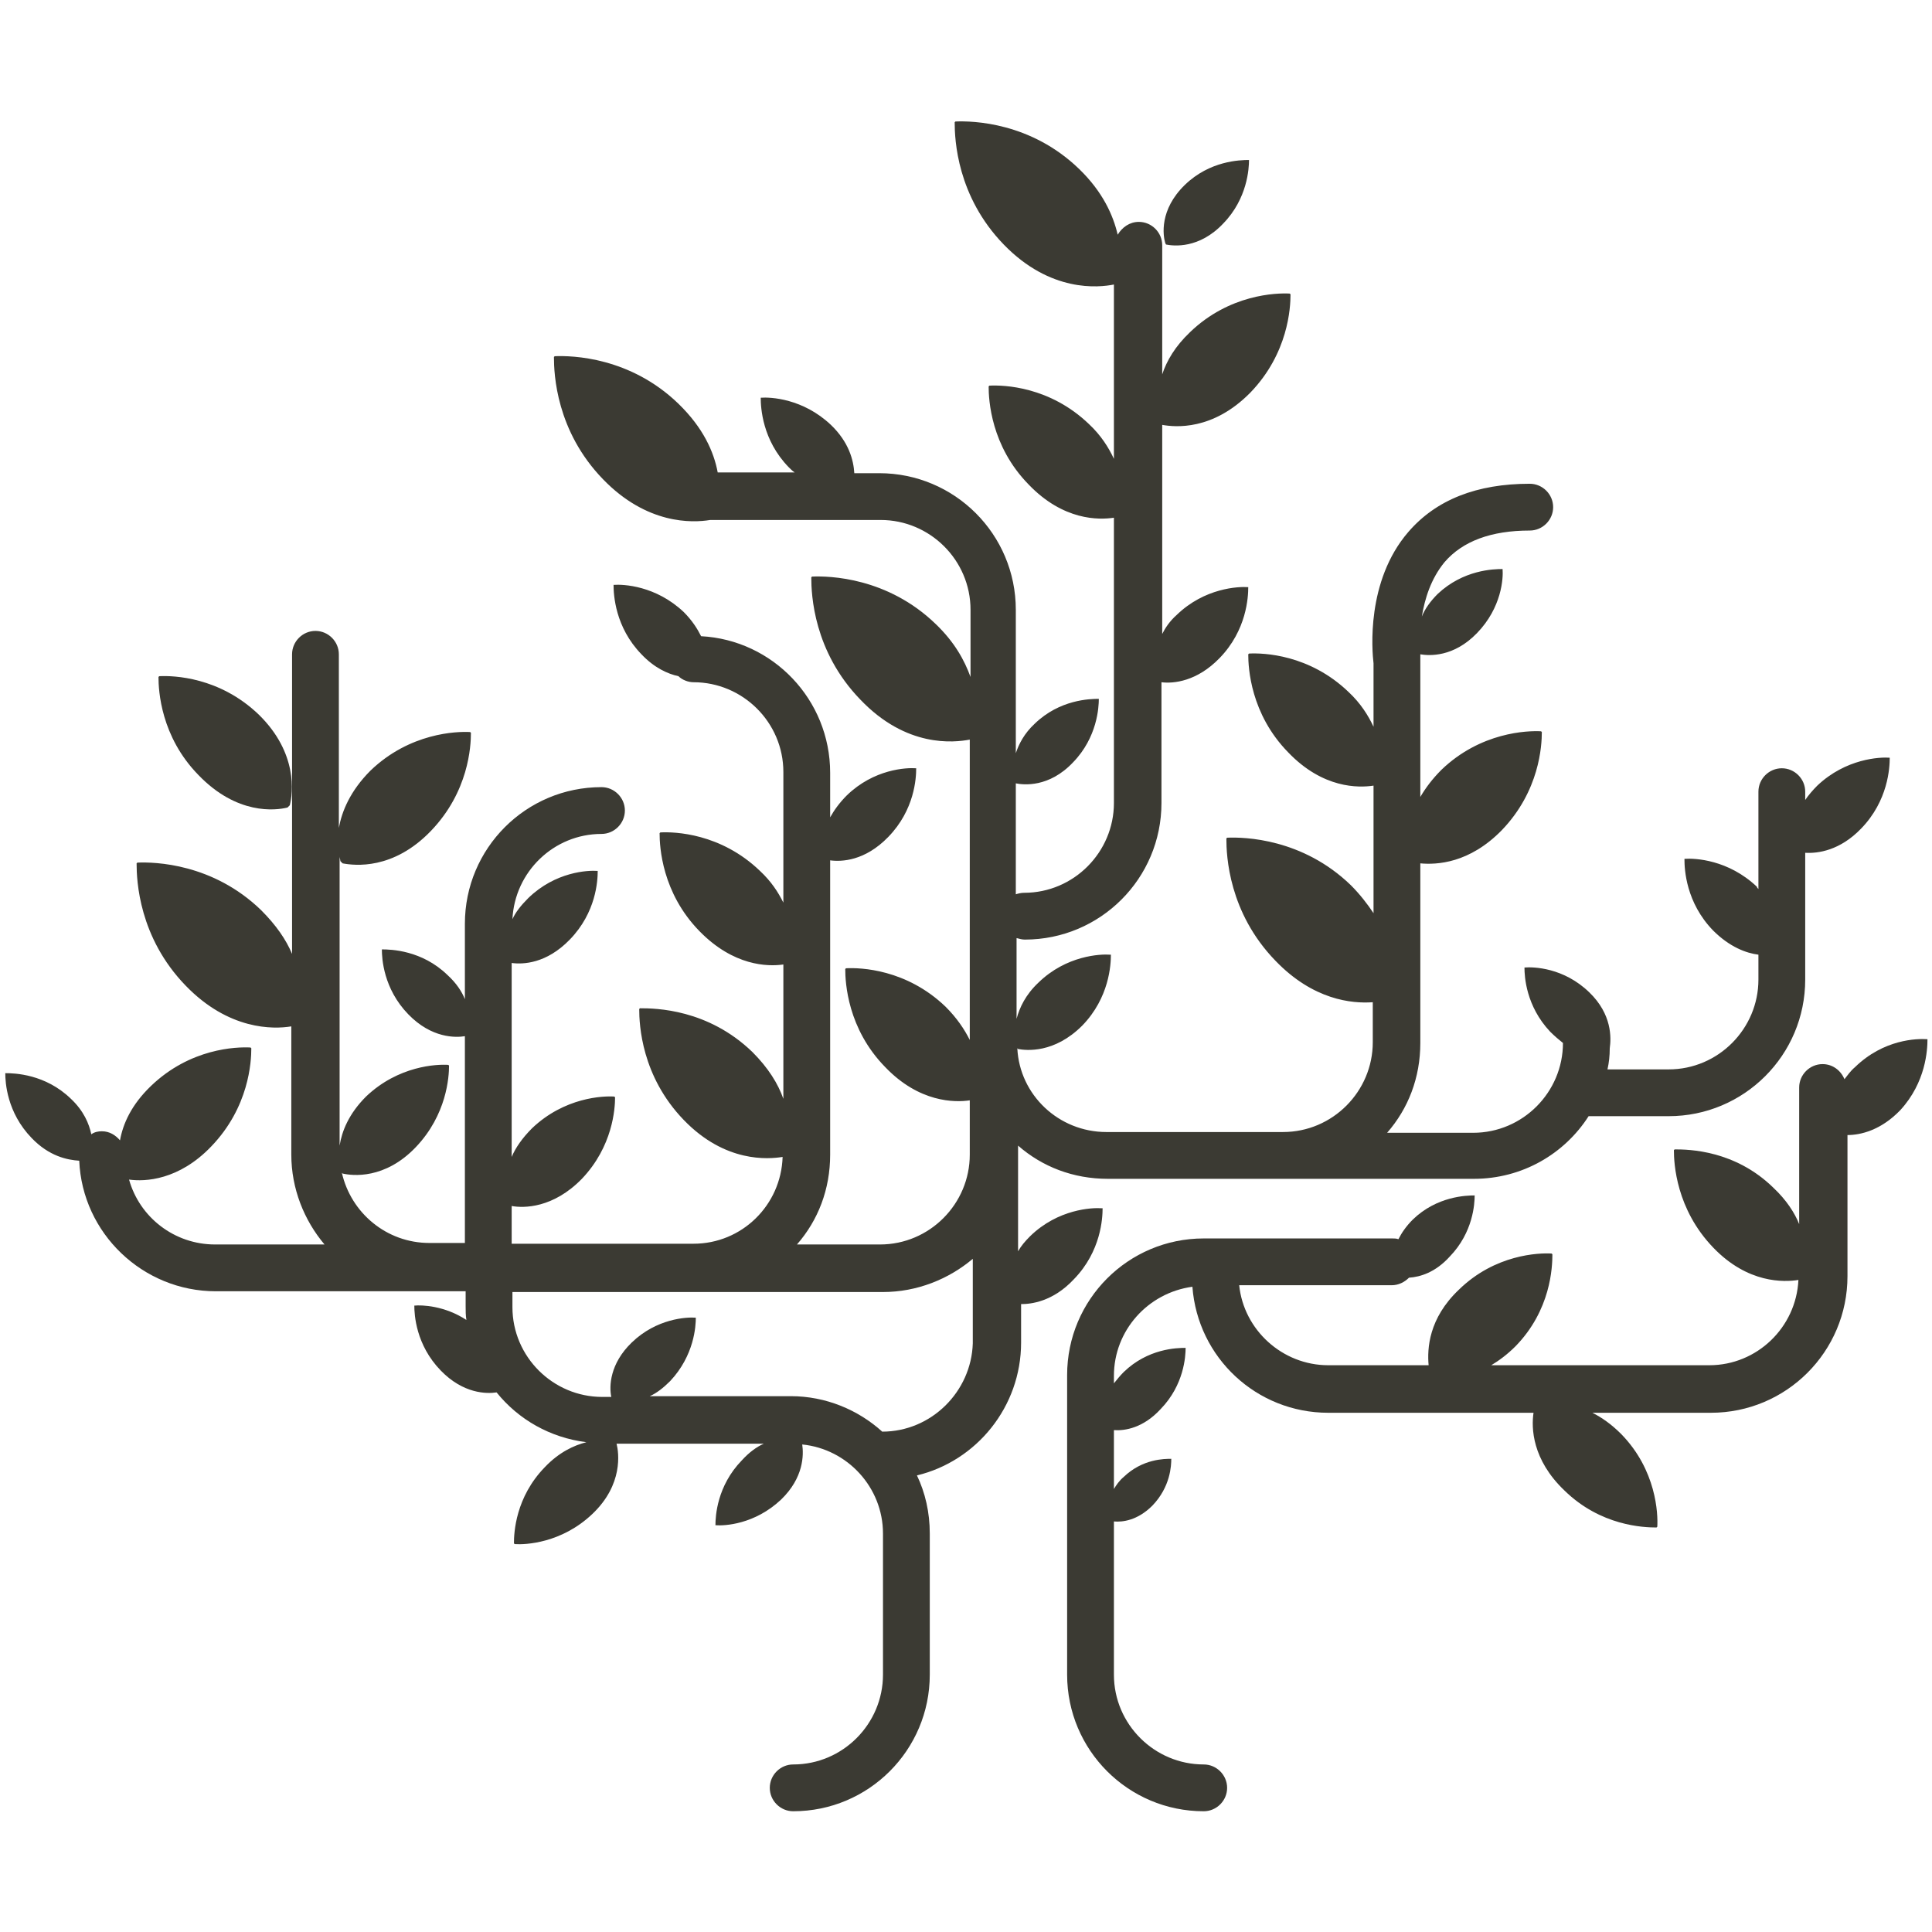 <?xml version="1.0" encoding="utf-8"?>
<!-- Generator: Adobe Illustrator 18.1.1, SVG Export Plug-In . SVG Version: 6.00 Build 0)  -->
<svg version="1.1" id="Layer_1" xmlns="http://www.w3.org/2000/svg" xmlns:xlink="http://www.w3.org/1999/xlink" x="0px" y="0px"
	 width="256px" height="256px" viewBox="0 0 256 256" style="enable-background:new 0 0 256 256;" xml:space="preserve">
<style type="text/css">
	.st0{fill:#3B3A33;}
</style>
<g>
	<path class="st0" d="M38.1,107l0.3-0.3c0.4-1.6,1.1-6.9-4.1-12c-5.2-5-11.3-5.2-13.2-5.1l-0.1,0.1c0,1.8,0.3,7.9,5.3,13
		C31.4,108,36.5,107.4,38.1,107z"/>
	<path class="st0" d="M142.3,169.5c3.6-3.7,3.8-8.1,3.8-9.4l-0.1,0c-1.3-0.1-5.8,0.1-9.5,3.7c-0.7,0.7-1.2,1.3-1.6,2v-14
		c3.2,2.8,7.3,4.4,11.9,4.4h48.5c6.4,0,12-3.3,15.2-8.3h10.6c10,0,18.1-8.1,18.1-18.1v-16.8c1.7,0.1,4.6-0.3,7.4-3.2
		c3.6-3.7,3.8-8.1,3.8-9.4l0,0c-1.3-0.1-5.8,0.1-9.6,3.7c-0.6,0.6-1.2,1.3-1.6,1.9v-1.1c0-1.7-1.4-3.1-3.1-3.1
		c-1.7,0-3.1,1.4-3.1,3.1v12.9c-0.1-0.1-0.2-0.2-0.2-0.3c-3.8-3.6-8.2-3.8-9.6-3.7l0,0.1c0,1.3,0.2,5.7,3.8,9.4c2.2,2.2,4.4,3,6,3.2
		v3.3c0,6.5-5.3,11.9-11.9,11.9h-8.1c0.2-0.9,0.3-1.8,0.3-2.8c0.2-1.4,0.3-4.5-2.7-7.4c-3.4-3.3-7.4-3.4-8.6-3.3l0,0
		c0,1.2,0.2,5.1,3.4,8.5c0.6,0.6,1.2,1.1,1.7,1.5c0,0,0,0,0,0c0,6.5-5.3,11.9-11.9,11.9h-11.4c2.8-3.2,4.4-7.3,4.4-11.9v-23.8
		c2.2,0.2,6.5,0,10.8-4.4c5-5.2,5.3-11.2,5.3-13l-0.1-0.1c-1.8-0.1-8,0.1-13.2,5.1c-1.2,1.2-2.1,2.4-2.8,3.6v-18c0-0.2,0-0.3,0-0.5
		c0,0,0-0.2,0-0.4c1.2,0.2,4.4,0.4,7.5-2.8c3.3-3.4,3.5-7.3,3.4-8.5l0,0c-1.2,0-5.2,0.1-8.6,3.3c-1,1-1.7,2-2.1,3
		c0.4-2.4,1.2-5,3-7.2c2.4-2.8,6.2-4.2,11.3-4.2c1.7,0,3.1-1.4,3.1-3.1s-1.4-3.1-3.1-3.1c-7,0-12.4,2.1-16.1,6.4
		c-5.6,6.5-4.8,15.7-4.6,17.4v8.4c-0.7-1.5-1.7-3.1-3.3-4.6c-5.2-5-11.3-5.2-13.2-5.1l-0.1,0.1c0,1.8,0.3,7.9,5.3,13
		c4.6,4.8,9.3,4.7,11.3,4.4V121c-0.8-1.2-1.8-2.5-3-3.7c-6.4-6.2-14.1-6.4-16.4-6.3l-0.1,0.1c0,2.3,0.3,9.8,6.5,16.2
		c5,5.2,10.1,5.7,12.9,5.5v5.3c0,6.5-5.3,11.9-11.9,11.9h-23.4c-6.3,0-11.5-4.9-11.8-11.1l0.1,0.1c1.1,0.2,4.8,0.6,8.5-3.1
		c3.6-3.7,3.8-8.1,3.8-9.4l-0.1,0c-1.3-0.1-5.8,0.1-9.5,3.7c-1.7,1.6-2.5,3.3-2.9,4.8v-10.7c0.4,0.1,0.7,0.2,1.1,0.2
		c10,0,18.1-8.1,18.1-18.1v-16c1.6,0.2,4.7-0.1,7.7-3.2c3.6-3.7,3.8-8.1,3.8-9.4l0,0c-1.3-0.1-5.8,0.1-9.5,3.7
		c-0.9,0.8-1.5,1.7-1.9,2.5V56.3c1.7,0.3,6.7,0.8,11.7-4.3c5-5.2,5.3-11.2,5.3-13l-0.1-0.1c-1.8-0.1-8,0.1-13.2,5.1
		c-2,1.9-3.1,3.8-3.7,5.6V32.5c0-1.7-1.4-3.1-3.1-3.1c-1.2,0-2.2,0.7-2.8,1.7c-0.6-2.6-2-5.7-5.1-8.7c-6.4-6.2-14.1-6.4-16.4-6.3
		l-0.1,0.1c0,2.3,0.3,9.8,6.5,16.2c6.2,6.4,12.6,5.7,14.6,5.3l0,0v23.1c-0.7-1.5-1.7-3.1-3.3-4.6c-5.2-5-11.3-5.2-13.2-5.1l-0.1,0.1
		c0,1.8,0.3,7.9,5.3,13c4.6,4.8,9.3,4.7,11.3,4.4v37.8c0,6.5-5.3,11.9-11.9,11.9c-0.4,0-0.8,0.1-1.1,0.2v-5.3c0,0,0,0,0-0.1v-9.3
		l0,0c1,0.2,4.4,0.6,7.6-2.8c3.2-3.3,3.4-7.3,3.4-8.4l0,0c-1.2,0-5.2,0.1-8.5,3.3c-1.4,1.3-2.1,2.7-2.5,3.9v-19
		c0-10-8.1-18.1-18.1-18.1h-3.3c-0.1-1.7-0.7-4.1-3.1-6.4c-3.7-3.5-8-3.7-9.3-3.6l0,0c0,1.3,0.2,5.6,3.7,9.2
		c0.3,0.3,0.5,0.5,0.8,0.7H95.1c-0.5-2.7-1.9-5.9-5.2-9.1c-6.4-6.2-14.1-6.4-16.4-6.3l-0.1,0.1c0,2.3,0.3,9.8,6.5,16.2
		c5.8,6,11.8,5.8,14.2,5.4h22.6c6.5,0,11.9,5.3,11.9,11.9v8.9c-0.8-2.2-2.1-4.6-4.6-7c-6.4-6.2-14.1-6.4-16.4-6.3l-0.1,0.1
		c0,2.3,0.3,9.8,6.5,16.2c6.1,6.4,12.4,5.7,14.5,5.3V128c0,0,0,0,0,0v9.8c-0.7-1.4-1.7-2.9-3.2-4.4c-5.2-5-11.3-5.2-13.2-5.1
		l-0.1,0.1c0,1.8,0.3,7.9,5.3,13c4.5,4.7,9.2,4.7,11.2,4.4v7.2c0,6.5-5.3,11.9-11.9,11.9h-11c2.8-3.2,4.4-7.3,4.4-11.9v-39
		c1.5,0.2,4.6,0.1,7.7-3.1c3.5-3.6,3.7-7.8,3.7-9.1l0,0c-1.3-0.1-5.6,0.1-9.2,3.6c-1,1-1.7,2-2.2,2.9v-5.9c0-9.7-7.6-17.6-17.1-18.1
		c-0.5-1-1.2-2.1-2.3-3.2c-3.7-3.5-8-3.7-9.3-3.6l0,0c0,1.3,0.2,5.6,3.7,9.2c1.7,1.8,3.5,2.6,4.9,2.9c0.5,0.5,1.3,0.8,2,0.8
		c6.5,0,11.9,5.3,11.9,11.9v17.3c-0.7-1.4-1.6-2.8-3.1-4.2c-5.2-5-11.3-5.2-13.2-5.1l-0.1,0.1c0,1.8,0.3,7.9,5.3,13
		c4.5,4.6,9,4.7,11.1,4.4v17.8c-0.7-2-2-4.1-4.1-6.2c-5.9-5.7-12.8-5.8-14.9-5.8l-0.1,0.1c0,2.1,0.3,8.9,5.9,14.7
		c5.5,5.7,11.2,5.2,13.1,4.9c-0.2,6.4-5.4,11.5-11.8,11.5H81.8h-14v-5c1.6,0.3,5.5,0.3,9.3-3.6c4.1-4.3,4.4-9.3,4.4-10.8l-0.1-0.1
		c-1.5-0.1-6.6,0.1-10.9,4.2c-1.3,1.3-2.2,2.6-2.7,3.8v-25.7c1.5,0.2,4.6,0.1,7.7-3.1c3.5-3.6,3.7-7.8,3.7-9.1l0,0
		c-1.3-0.1-5.6,0.1-9.2,3.6c-1,1-1.7,1.9-2.1,2.8c0.3-6.3,5.5-11.3,11.8-11.3c1.7,0,3.1-1.4,3.1-3.1c0-1.7-1.4-3.1-3.1-3.1
		c-10,0-18.1,8.1-18.1,18.1v10c-0.4-1-1.1-2.1-2.3-3.2c-3.4-3.3-7.5-3.4-8.7-3.4l0,0c0,1.2,0.2,5.2,3.5,8.6c3.1,3.2,6.3,3.1,7.5,2.9
		v27.4h-4.7c-5.7,0-10.4-4-11.6-9.3l0.1,0.1c1.3,0.3,5.6,0.8,9.7-3.5c4.1-4.3,4.4-9.3,4.4-10.8l-0.1-0.1c-1.5-0.1-6.6,0.1-10.9,4.2
		c-2.3,2.3-3.2,4.6-3.5,6.5v-38.3c0,0.2,0.1,0.4,0.1,0.6l0.3,0.3c1.6,0.3,6.7,0.9,11.7-4.3c5-5.2,5.3-11.2,5.3-13l-0.1-0.1
		c-1.8-0.1-8,0.1-13.2,5.1c-2.7,2.7-3.8,5.4-4.2,7.6V86.7c0-1.7-1.4-3.1-3.1-3.1c-1.7,0-3.1,1.4-3.1,3.1v39.7
		c-0.8-1.9-2.1-3.8-4.1-5.8c-6.4-6.2-14.1-6.4-16.4-6.3l-0.1,0.1c0,2.3,0.3,9.8,6.5,16.2c5.7,5.9,11.6,5.8,14,5.4V153
		c0,4.5,1.7,8.7,4.4,11.9H28.5c-5.4,0-10-3.6-11.4-8.6c2.1,0.3,6.6,0.1,10.9-4.4c5-5.2,5.3-11.2,5.3-13l-0.1-0.1
		c-1.9-0.1-8,0.1-13.2,5.1c-2.6,2.5-3.7,5-4.1,7.2c-0.6-0.7-1.4-1.2-2.4-1.2c-0.5,0-1,0.1-1.4,0.4c-0.3-1.4-1-3.1-2.7-4.7
		c-3.4-3.3-7.5-3.4-8.7-3.4l0,0c0,1.2,0.2,5.2,3.5,8.6c2.3,2.4,4.7,2.9,6.3,3c0.4,9.6,8.4,17.3,18.1,17.3h28.4h4.7v2
		c0,0.6,0,1.2,0.1,1.8c-2.9-1.9-5.9-2-6.9-1.9l0,0c0,1.2,0.2,5.2,3.5,8.6c3,3.1,6.1,3.1,7.4,2.9c2.9,3.6,7.1,6,11.9,6.6
		c-1.6,0.4-3.6,1.3-5.5,3.3c-3.9,4-4.1,8.7-4.1,10.1l0.1,0.1c1.4,0.1,6.2-0.1,10.3-4c4.1-3.9,3.5-8.1,3.2-9.3l0,0h19.5
		c-0.9,0.4-1.9,1.1-2.9,2.2c-3.3,3.4-3.5,7.4-3.5,8.6l0,0c1.2,0.1,5.2-0.1,8.7-3.4c3-2.9,3-5.9,2.8-7.3c6,0.6,10.7,5.7,10.7,11.8
		v18.7c0,6.5-5.3,11.9-11.9,11.9c-1.7,0-3.1,1.4-3.1,3.1s1.4,3.1,3.1,3.1c10,0,18.1-8.1,18.1-18.1v-18.7c0-2.8-0.6-5.4-1.7-7.7
		c7.9-1.9,13.8-9.1,13.8-17.6v-5.1C136.6,172.8,139.5,172.5,142.3,169.5z M116.9,189.7c-3.2-2.9-7.5-4.7-12.1-4.7h-0.1c0,0,0,0,0,0
		H86.1c0.9-0.4,1.8-1.1,2.7-2c3.2-3.4,3.4-7.3,3.4-8.4l0,0c-1.2-0.1-5.2,0.1-8.5,3.3c-2.9,2.8-3,5.8-2.7,7.2h-1.2
		c-6.5,0-11.9-5.3-11.9-11.9v-2h14h10.4h24.7c4.5,0,8.7-1.7,11.9-4.4v11.2C128.7,184.4,123.4,189.7,116.9,189.7z"/>
	<path class="st0" d="M154.5,32.4c1,0.2,4.4,0.6,7.6-2.8c3.2-3.3,3.4-7.3,3.4-8.4l0,0c-1.2,0-5.2,0.1-8.5,3.3
		c-3.4,3.3-2.9,6.7-2.6,7.7L154.5,32.4z"/>
	<path class="st0" d="M255.4,137.7L255.4,137.7c-1.4-0.1-5.8,0-9.6,3.7c-0.6,0.5-1,1.1-1.4,1.6c-0.5-1.2-1.6-2-2.9-2
		c-1.7,0-3.1,1.4-3.1,3.1v18.1c-0.6-1.5-1.7-3.2-3.4-4.8c-5.1-5-11.2-5.1-13.1-5.1l-0.1,0.1c0,1.8,0.3,7.8,5.2,12.9
		c4.6,4.8,9.4,4.6,11.3,4.3c-0.3,6.3-5.5,11.3-11.8,11.3h-28.9c1-0.6,2.1-1.4,3.2-2.5c4.7-4.8,4.9-10.5,4.9-12.2l-0.1-0.1
		c-1.7-0.1-7.5,0.1-12.3,4.8c-4,3.8-4.2,7.8-4,10H176c-6.1,0-11.2-4.7-11.8-10.6h20.2c0.9,0,1.7-0.4,2.3-1c1.5-0.1,3.5-0.7,5.4-2.8
		c3.1-3.2,3.3-7,3.3-8.1l0,0c-1.1,0-5,0.1-8.2,3.2c-0.9,0.9-1.5,1.8-1.9,2.6c-0.3-0.1-0.5-0.1-0.8-0.1h-25c-10,0-18.1,8.1-18.1,18.1
		v39.7c0,10,8.1,18.1,18.1,18.1c1.7,0,3.1-1.4,3.1-3.1c0-1.7-1.4-3.1-3.1-3.1c-6.5,0-11.9-5.3-11.9-11.9v-20.3
		c1.1,0.1,3.1-0.1,5.1-2.1c2.4-2.5,2.5-5.3,2.5-6.2l0,0c-0.9,0-3.8,0-6.3,2.4c-0.6,0.5-1,1.1-1.3,1.6v-7.8c1.5,0.1,3.9-0.3,6.2-2.8
		c3.1-3.2,3.3-7,3.3-8.1l0,0c-1.2,0-5,0.1-8.2,3.2c-0.5,0.5-0.9,1-1.3,1.5v-1c0-6,4.5-11,10.4-11.8c0.7,9.4,8.5,16.7,18,16.7h27.2
		c-0.3,2-0.2,6.2,4.1,10.3c4.8,4.7,10.5,4.9,12.2,4.9l0.1-0.1c0.1-1.7-0.1-7.5-4.8-12.3c-1.3-1.3-2.6-2.2-3.8-2.8h15.7
		c10,0,18.1-8.1,18.1-18.1v-18.7c1.7,0,4.4-0.6,7-3.3C255.2,143.4,255.4,139.1,255.4,137.7z"/>
</g>
<g>
</g>
<g>
</g>
<g>
</g>
<g>
</g>
<g>
</g>
<g>
</g>
<g>
</g>
<g>
</g>
<g>
</g>
<g>
</g>
<g>
</g>
<g>
</g>
<g>
</g>
<g>
</g>
<g>
</g>
</svg>
